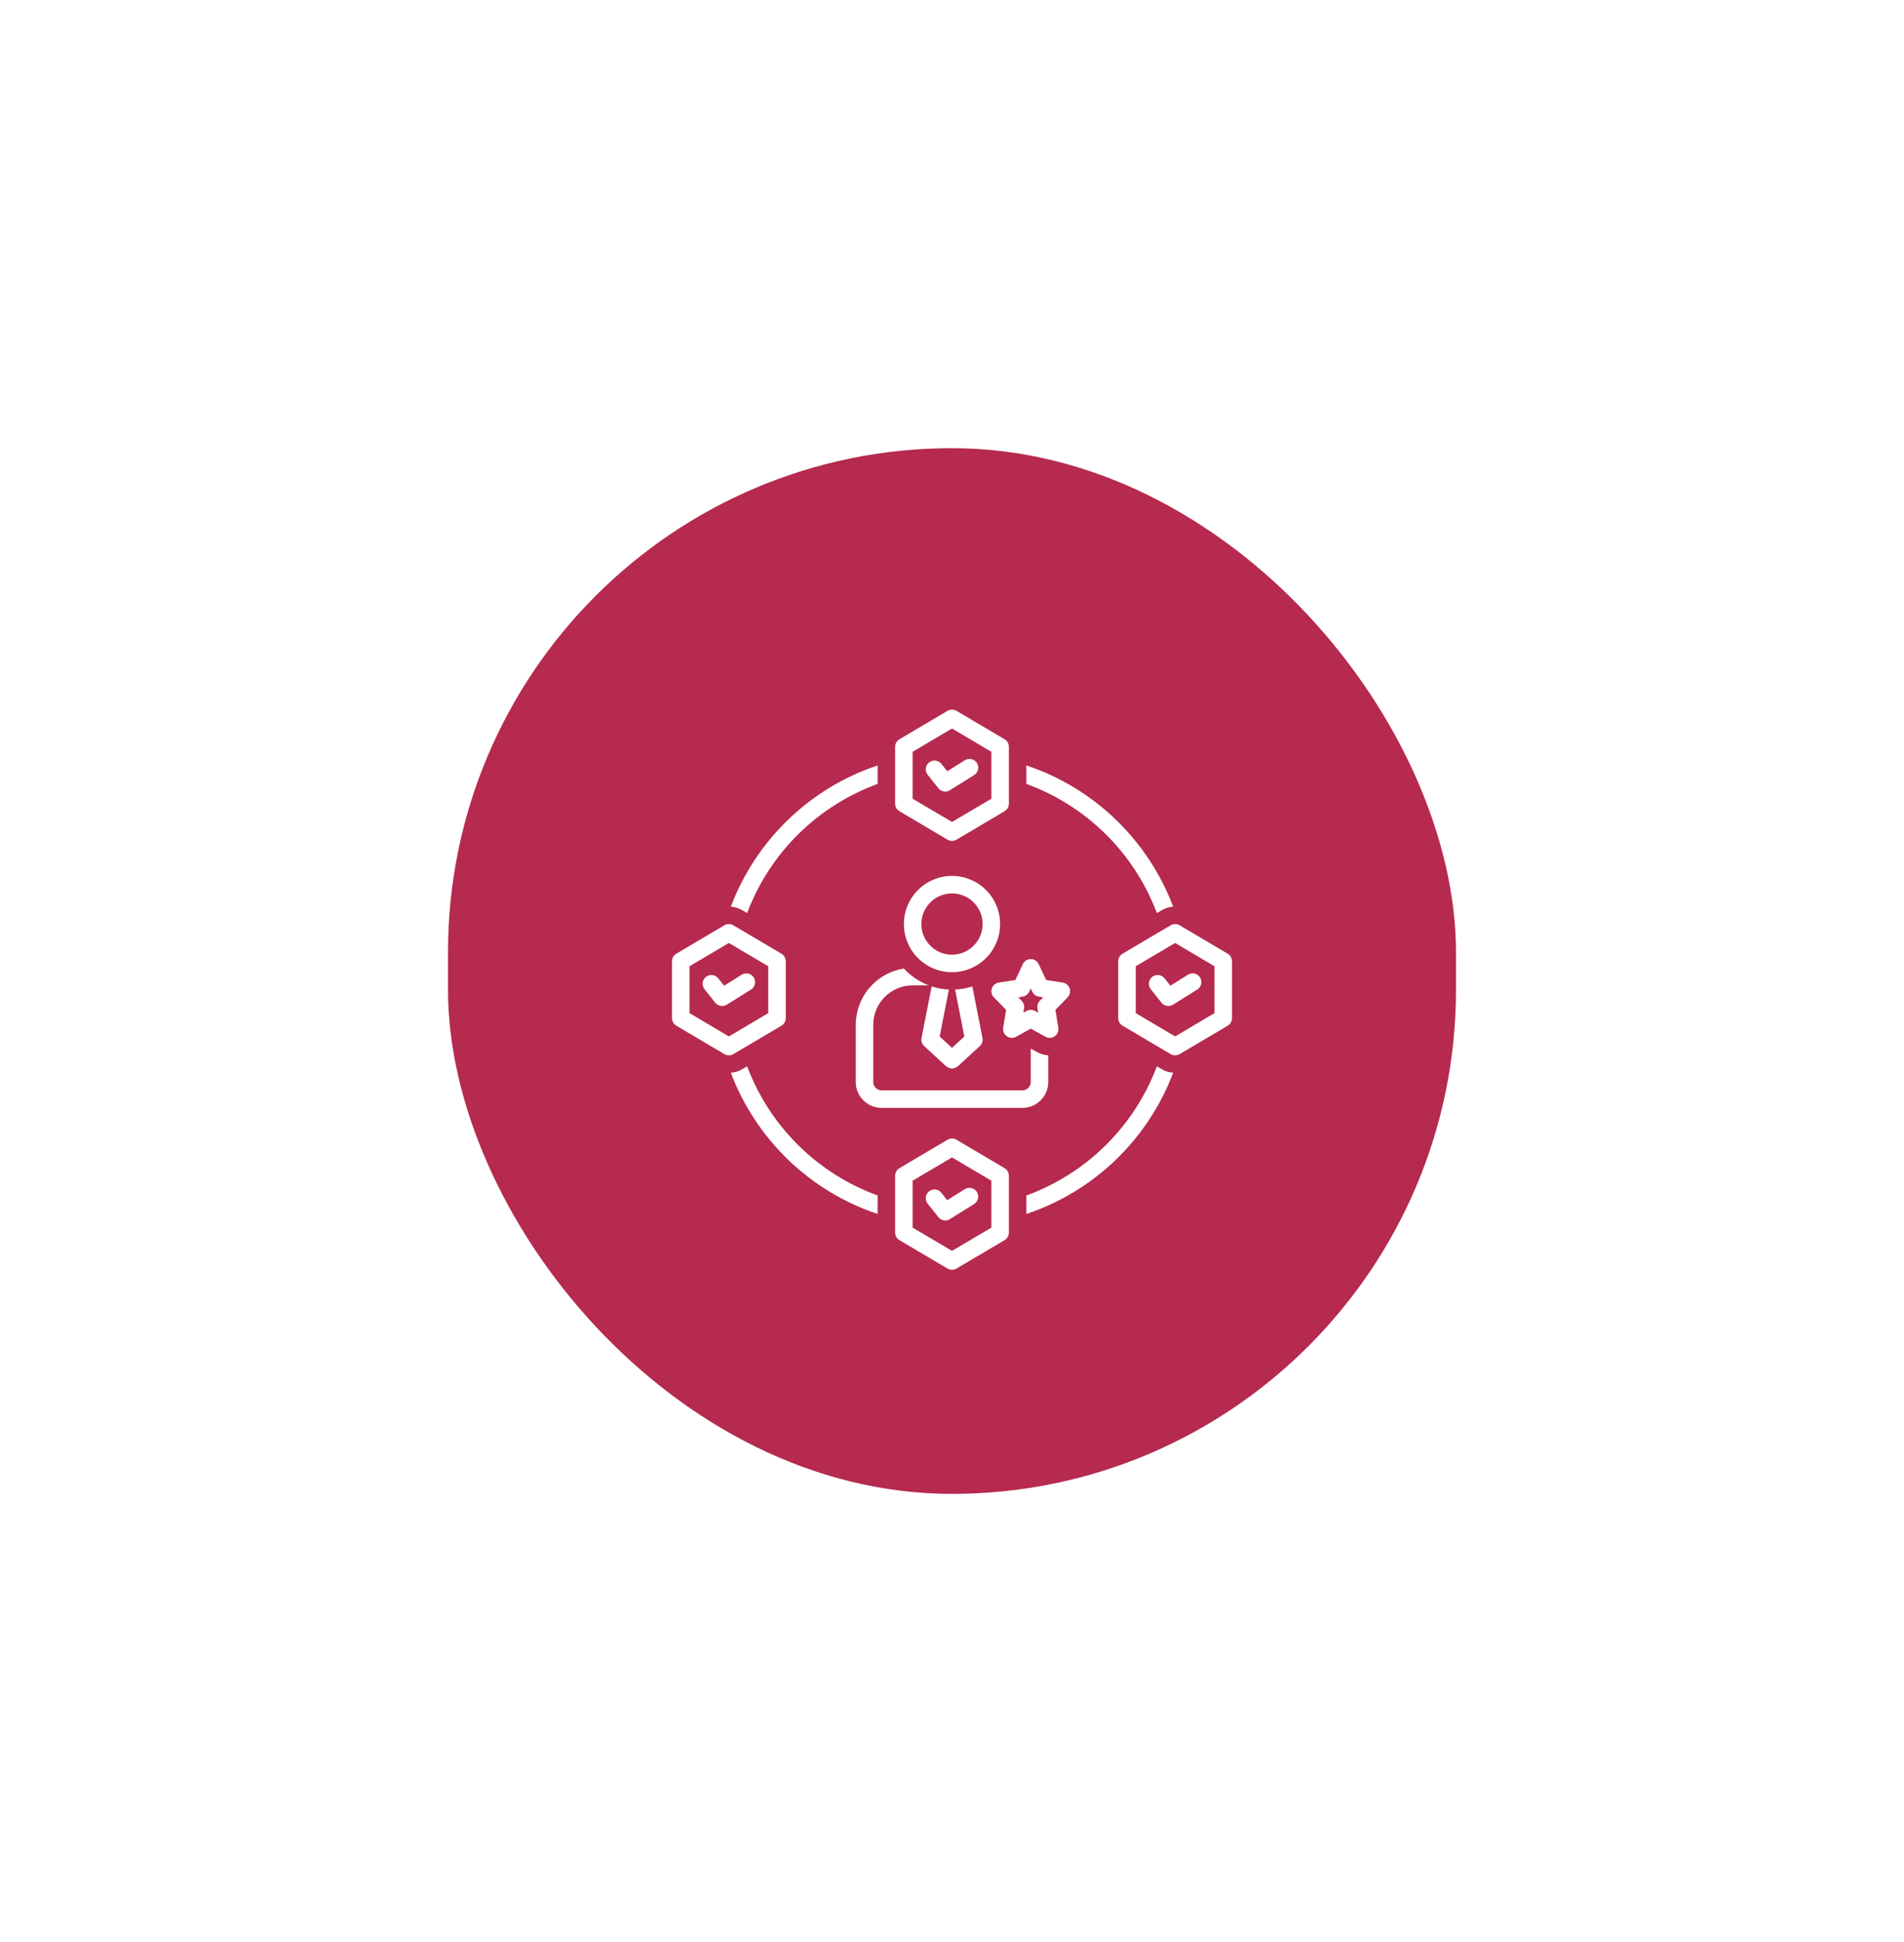 <svg width="102" height="104" viewBox="0 0 102 104" fill="none" xmlns="http://www.w3.org/2000/svg">
<g filter="url(#filter0_d)">
<rect x="24" y="20.001" width="54" height="56" rx="27" fill="#B52A4E"/>
<g clip-path="url(#clip0)">
<path d="M61.976 44.898L62.238 44.744C62.424 44.635 62.633 44.57 62.848 44.555C62.181 42.79 61.129 41.195 59.769 39.887C58.409 38.578 56.774 37.589 54.984 36.991V37.981C56.579 38.562 58.03 39.481 59.237 40.675C60.444 41.869 61.378 43.31 61.976 44.898Z" fill="white"/>
<path d="M40.024 44.898C40.622 43.31 41.556 41.869 42.763 40.675C43.97 39.481 45.421 38.562 47.016 37.981V36.991C45.226 37.589 43.591 38.578 42.231 39.887C40.871 41.195 39.819 42.79 39.152 44.555C39.367 44.57 39.576 44.635 39.762 44.744L40.024 44.898Z" fill="white"/>
<path d="M61.976 53.104C61.378 54.693 60.444 56.133 59.237 57.328C58.03 58.522 56.579 59.441 54.984 60.022V61.011C56.774 60.413 58.409 59.424 59.769 58.116C61.129 56.807 62.181 55.213 62.848 53.447C62.633 53.432 62.424 53.368 62.238 53.259L61.976 53.104Z" fill="white"/>
<path d="M40.024 53.104L39.762 53.259C39.576 53.368 39.367 53.432 39.152 53.447C39.819 55.213 40.871 56.807 42.231 58.116C43.591 59.424 45.226 60.413 47.016 61.011V60.022C45.421 59.441 43.97 58.522 42.763 57.328C41.556 56.133 40.622 54.693 40.024 53.104Z" fill="white"/>
<path d="M48.183 39.443L50.761 40.967C50.834 41.009 50.916 41.032 51 41.032C51.084 41.032 51.166 41.009 51.239 40.967L53.817 39.443C53.887 39.402 53.945 39.343 53.985 39.272C54.026 39.201 54.047 39.121 54.047 39.04V35.993C54.047 35.912 54.026 35.832 53.985 35.761C53.945 35.69 53.887 35.631 53.817 35.59L51.239 34.066C51.166 34.023 51.084 34.001 51 34.001C50.916 34.001 50.834 34.023 50.761 34.066L48.183 35.59C48.113 35.631 48.055 35.69 48.015 35.761C47.974 35.832 47.953 35.912 47.953 35.993V39.04C47.953 39.121 47.974 39.201 48.015 39.272C48.055 39.343 48.113 39.402 48.183 39.443ZM48.891 36.261L51 35.014L53.109 36.261V38.773L51 40.019L48.891 38.773V36.261Z" fill="white"/>
<path d="M53.817 58.559L51.239 57.035C51.166 56.993 51.084 56.97 51 56.97C50.916 56.97 50.834 56.993 50.761 57.035L48.183 58.559C48.113 58.6 48.055 58.659 48.015 58.73C47.974 58.801 47.953 58.881 47.953 58.962V62.009C47.953 62.091 47.974 62.171 48.015 62.242C48.055 62.312 48.113 62.371 48.183 62.413L50.761 63.936C50.834 63.979 50.916 64.001 51 64.001C51.084 64.001 51.166 63.979 51.239 63.936L53.817 62.413C53.887 62.371 53.945 62.312 53.985 62.242C54.026 62.171 54.047 62.091 54.047 62.009V58.962C54.047 58.881 54.026 58.801 53.985 58.73C53.945 58.659 53.887 58.6 53.817 58.559ZM53.109 61.742L51 62.988L48.891 61.742V59.23L51 57.983L53.109 59.23V61.742Z" fill="white"/>
<path d="M41.864 50.928C41.934 50.887 41.992 50.828 42.032 50.757C42.072 50.686 42.094 50.606 42.094 50.525V47.478C42.094 47.396 42.072 47.316 42.032 47.245C41.992 47.175 41.934 47.116 41.864 47.074L39.285 45.551C39.213 45.508 39.131 45.486 39.047 45.486C38.963 45.486 38.881 45.508 38.808 45.551L36.23 47.074C36.16 47.116 36.102 47.175 36.062 47.245C36.021 47.316 36 47.396 36 47.478V50.525C36 50.606 36.021 50.686 36.062 50.757C36.102 50.828 36.16 50.887 36.23 50.928L38.808 52.452C38.881 52.494 38.963 52.516 39.047 52.516C39.131 52.516 39.213 52.494 39.285 52.452L41.864 50.928ZM36.938 50.257V47.745L39.047 46.499L41.156 47.745V50.257L39.047 51.504L36.938 50.257Z" fill="white"/>
<path d="M65.77 47.074L63.192 45.551C63.119 45.508 63.037 45.486 62.953 45.486C62.869 45.486 62.787 45.508 62.715 45.551L60.136 47.074C60.066 47.116 60.008 47.175 59.968 47.245C59.928 47.316 59.906 47.396 59.906 47.478V50.525C59.906 50.606 59.928 50.686 59.968 50.757C60.008 50.828 60.066 50.887 60.136 50.928L62.715 52.452C62.787 52.494 62.869 52.516 62.953 52.516C63.037 52.516 63.119 52.494 63.192 52.452L65.77 50.928C65.84 50.887 65.898 50.828 65.938 50.757C65.979 50.686 66 50.606 66 50.525V47.478C66 47.396 65.979 47.316 65.938 47.245C65.898 47.175 65.84 47.116 65.77 47.074ZM65.062 50.257L62.953 51.504L60.844 50.257V47.745L62.953 46.499L65.062 47.745V50.257Z" fill="white"/>
<path d="M53.578 45.486C53.578 44.976 53.427 44.477 53.144 44.053C52.86 43.629 52.458 43.299 51.987 43.104C51.516 42.909 50.997 42.858 50.497 42.957C49.997 43.056 49.538 43.302 49.177 43.663C48.816 44.023 48.571 44.483 48.471 44.983C48.372 45.483 48.423 46.001 48.618 46.472C48.813 46.943 49.144 47.346 49.568 47.629C49.992 47.913 50.49 48.064 51 48.064C51.684 48.063 52.339 47.791 52.822 47.308C53.306 46.824 53.577 46.169 53.578 45.486ZM51 47.126C50.675 47.126 50.358 47.03 50.089 46.85C49.819 46.669 49.608 46.413 49.484 46.113C49.36 45.814 49.328 45.484 49.391 45.166C49.454 44.847 49.611 44.555 49.84 44.325C50.069 44.096 50.362 43.94 50.68 43.877C50.998 43.813 51.328 43.846 51.628 43.97C51.928 44.094 52.184 44.304 52.364 44.574C52.544 44.844 52.641 45.161 52.641 45.486C52.64 45.921 52.467 46.338 52.16 46.645C51.852 46.953 51.435 47.126 51 47.126Z" fill="white"/>
<path d="M53.134 48.934C53.106 49.016 53.102 49.103 53.121 49.188C53.141 49.272 53.182 49.349 53.243 49.41L53.898 50.081L53.742 51.035C53.728 51.122 53.739 51.211 53.773 51.292C53.807 51.373 53.863 51.443 53.935 51.494C54.007 51.544 54.092 51.574 54.179 51.579C54.267 51.583 54.355 51.563 54.431 51.521L55.219 51.086L56.006 51.521C56.083 51.563 56.17 51.583 56.258 51.579C56.346 51.574 56.431 51.544 56.503 51.494C56.575 51.443 56.631 51.373 56.665 51.292C56.699 51.211 56.709 51.122 56.695 51.035L56.54 50.081L57.195 49.41C57.255 49.349 57.297 49.272 57.316 49.188C57.336 49.103 57.331 49.016 57.304 48.934C57.277 48.852 57.227 48.78 57.161 48.724C57.095 48.669 57.015 48.633 56.93 48.619L56.044 48.484L55.643 47.63C55.605 47.55 55.545 47.481 55.47 47.434C55.395 47.386 55.308 47.361 55.219 47.361C55.13 47.361 55.043 47.386 54.967 47.434C54.892 47.481 54.832 47.55 54.794 47.63L54.394 48.484L53.507 48.619C53.422 48.633 53.342 48.669 53.276 48.724C53.21 48.78 53.161 48.852 53.134 48.934ZM54.782 49.373C54.859 49.361 54.931 49.331 54.992 49.285C55.054 49.239 55.103 49.178 55.136 49.109L55.219 48.932L55.301 49.109C55.334 49.178 55.384 49.239 55.445 49.285C55.507 49.331 55.579 49.361 55.655 49.373L55.887 49.408L55.704 49.596C55.652 49.648 55.614 49.712 55.592 49.782C55.57 49.852 55.565 49.926 55.576 49.999L55.615 50.233L55.446 50.14C55.376 50.102 55.298 50.081 55.219 50.081C55.139 50.081 55.062 50.102 54.992 50.14L54.823 50.233L54.861 49.999C54.873 49.926 54.868 49.852 54.846 49.782C54.823 49.712 54.785 49.648 54.734 49.596L54.551 49.408L54.782 49.373Z" fill="white"/>
<path d="M49.911 48.827L49.368 51.586C49.353 51.664 49.358 51.746 49.383 51.822C49.408 51.899 49.452 51.967 49.511 52.022L50.683 53.097C50.77 53.176 50.883 53.22 51 53.22C51.117 53.22 51.23 53.176 51.317 53.097L52.489 52.022C52.548 51.967 52.592 51.899 52.617 51.822C52.642 51.746 52.647 51.664 52.632 51.586L52.089 48.827C51.79 48.923 51.48 48.979 51.166 48.993L51.661 51.509L51 52.115L50.339 51.509L50.834 48.993C50.52 48.979 50.21 48.923 49.911 48.827Z" fill="white"/>
<path d="M56.156 53.937V52.512C55.945 52.502 55.738 52.443 55.552 52.341L55.219 52.157V53.937C55.221 54.055 55.176 54.17 55.093 54.255C55.011 54.34 54.898 54.389 54.78 54.392H47.22C47.101 54.389 46.989 54.34 46.906 54.255C46.824 54.17 46.779 54.055 46.781 53.937V50.901C46.776 50.341 46.993 49.802 47.384 49.402C47.775 49.002 48.309 48.774 48.869 48.767H49.748C49.243 48.573 48.788 48.265 48.421 47.867C47.7 47.982 47.044 48.351 46.571 48.907C46.099 49.464 45.841 50.171 45.844 50.901V53.937C45.842 54.304 45.986 54.657 46.244 54.918C46.502 55.179 46.853 55.327 47.22 55.329H54.78C55.147 55.327 55.498 55.179 55.756 54.918C56.014 54.657 56.158 54.304 56.156 53.937Z" fill="white"/>
<path d="M52.335 36.862C52.269 36.757 52.164 36.682 52.043 36.654C51.922 36.626 51.794 36.647 51.689 36.713L50.745 37.303L50.43 36.907C50.352 36.81 50.239 36.747 50.116 36.733C49.993 36.719 49.869 36.754 49.771 36.832C49.674 36.909 49.611 37.022 49.597 37.145C49.583 37.268 49.618 37.392 49.695 37.49L50.271 38.214C50.343 38.304 50.445 38.364 50.559 38.383C50.672 38.403 50.788 38.38 50.886 38.32L52.186 37.508C52.238 37.475 52.283 37.433 52.319 37.383C52.355 37.332 52.38 37.276 52.394 37.216C52.408 37.156 52.41 37.094 52.4 37.033C52.39 36.972 52.368 36.914 52.335 36.862Z" fill="white"/>
<path d="M50.43 59.876C50.352 59.778 50.239 59.716 50.116 59.702C49.993 59.688 49.869 59.723 49.771 59.8C49.674 59.878 49.611 59.99 49.597 60.114C49.583 60.237 49.618 60.361 49.695 60.459L50.271 61.183C50.343 61.272 50.446 61.332 50.559 61.351C50.672 61.371 50.788 61.349 50.886 61.289L52.186 60.477C52.291 60.411 52.366 60.306 52.394 60.185C52.421 60.064 52.4 59.937 52.334 59.831C52.268 59.726 52.163 59.651 52.042 59.623C51.922 59.595 51.794 59.616 51.689 59.682L50.745 60.272L50.43 59.876Z" fill="white"/>
<path d="M39.736 48.197L38.791 48.788L38.476 48.391C38.399 48.294 38.286 48.231 38.163 48.217C38.039 48.203 37.915 48.238 37.818 48.316C37.721 48.393 37.658 48.506 37.644 48.629C37.629 48.753 37.665 48.877 37.742 48.974L38.318 49.699C38.39 49.788 38.492 49.848 38.605 49.867C38.719 49.887 38.835 49.864 38.933 49.805L40.233 48.992C40.338 48.926 40.413 48.821 40.441 48.7C40.468 48.579 40.447 48.452 40.381 48.347C40.315 48.242 40.21 48.167 40.089 48.139C39.968 48.111 39.841 48.132 39.736 48.197Z" fill="white"/>
<path d="M62.383 48.391C62.305 48.294 62.193 48.231 62.069 48.217C61.946 48.203 61.822 48.239 61.724 48.316C61.627 48.393 61.565 48.506 61.55 48.629C61.536 48.753 61.571 48.877 61.648 48.974L62.224 49.699C62.296 49.788 62.399 49.848 62.512 49.867C62.625 49.887 62.741 49.864 62.839 49.805L64.139 48.992C64.191 48.96 64.237 48.917 64.272 48.867C64.308 48.817 64.334 48.76 64.348 48.7C64.362 48.64 64.364 48.578 64.353 48.517C64.343 48.456 64.321 48.398 64.289 48.346C64.256 48.294 64.213 48.248 64.163 48.213C64.113 48.177 64.056 48.151 63.996 48.138C63.936 48.124 63.874 48.122 63.813 48.132C63.752 48.142 63.694 48.165 63.642 48.197L62.698 48.788L62.383 48.391Z" fill="white"/>
</g>
</g>
<defs>
<filter id="filter0_d" x="0" y="0.001" width="102" height="104" filterUnits="userSpaceOnUse" color-interpolation-filters="sRGB">
<feFlood flood-opacity="0" result="BackgroundImageFix"/>
<feColorMatrix in="SourceAlpha" type="matrix" values="0 0 0 0 0 0 0 0 0 0 0 0 0 0 0 0 0 0 127 0"/>
<feOffset dy="4"/>
<feGaussianBlur stdDeviation="12"/>
<feColorMatrix type="matrix" values="0 0 0 0 0 0 0 0 0 0 0 0 0 0 0 0 0 0 0.1 0"/>
<feBlend mode="normal" in2="BackgroundImageFix" result="effect1_dropShadow"/>
<feBlend mode="normal" in="SourceGraphic" in2="effect1_dropShadow" result="shape"/>
</filter>
<clipPath id="clip0">
<rect width="30" height="30" fill="white" transform="translate(36 34.001)"/>
</clipPath>
</defs>
</svg>
